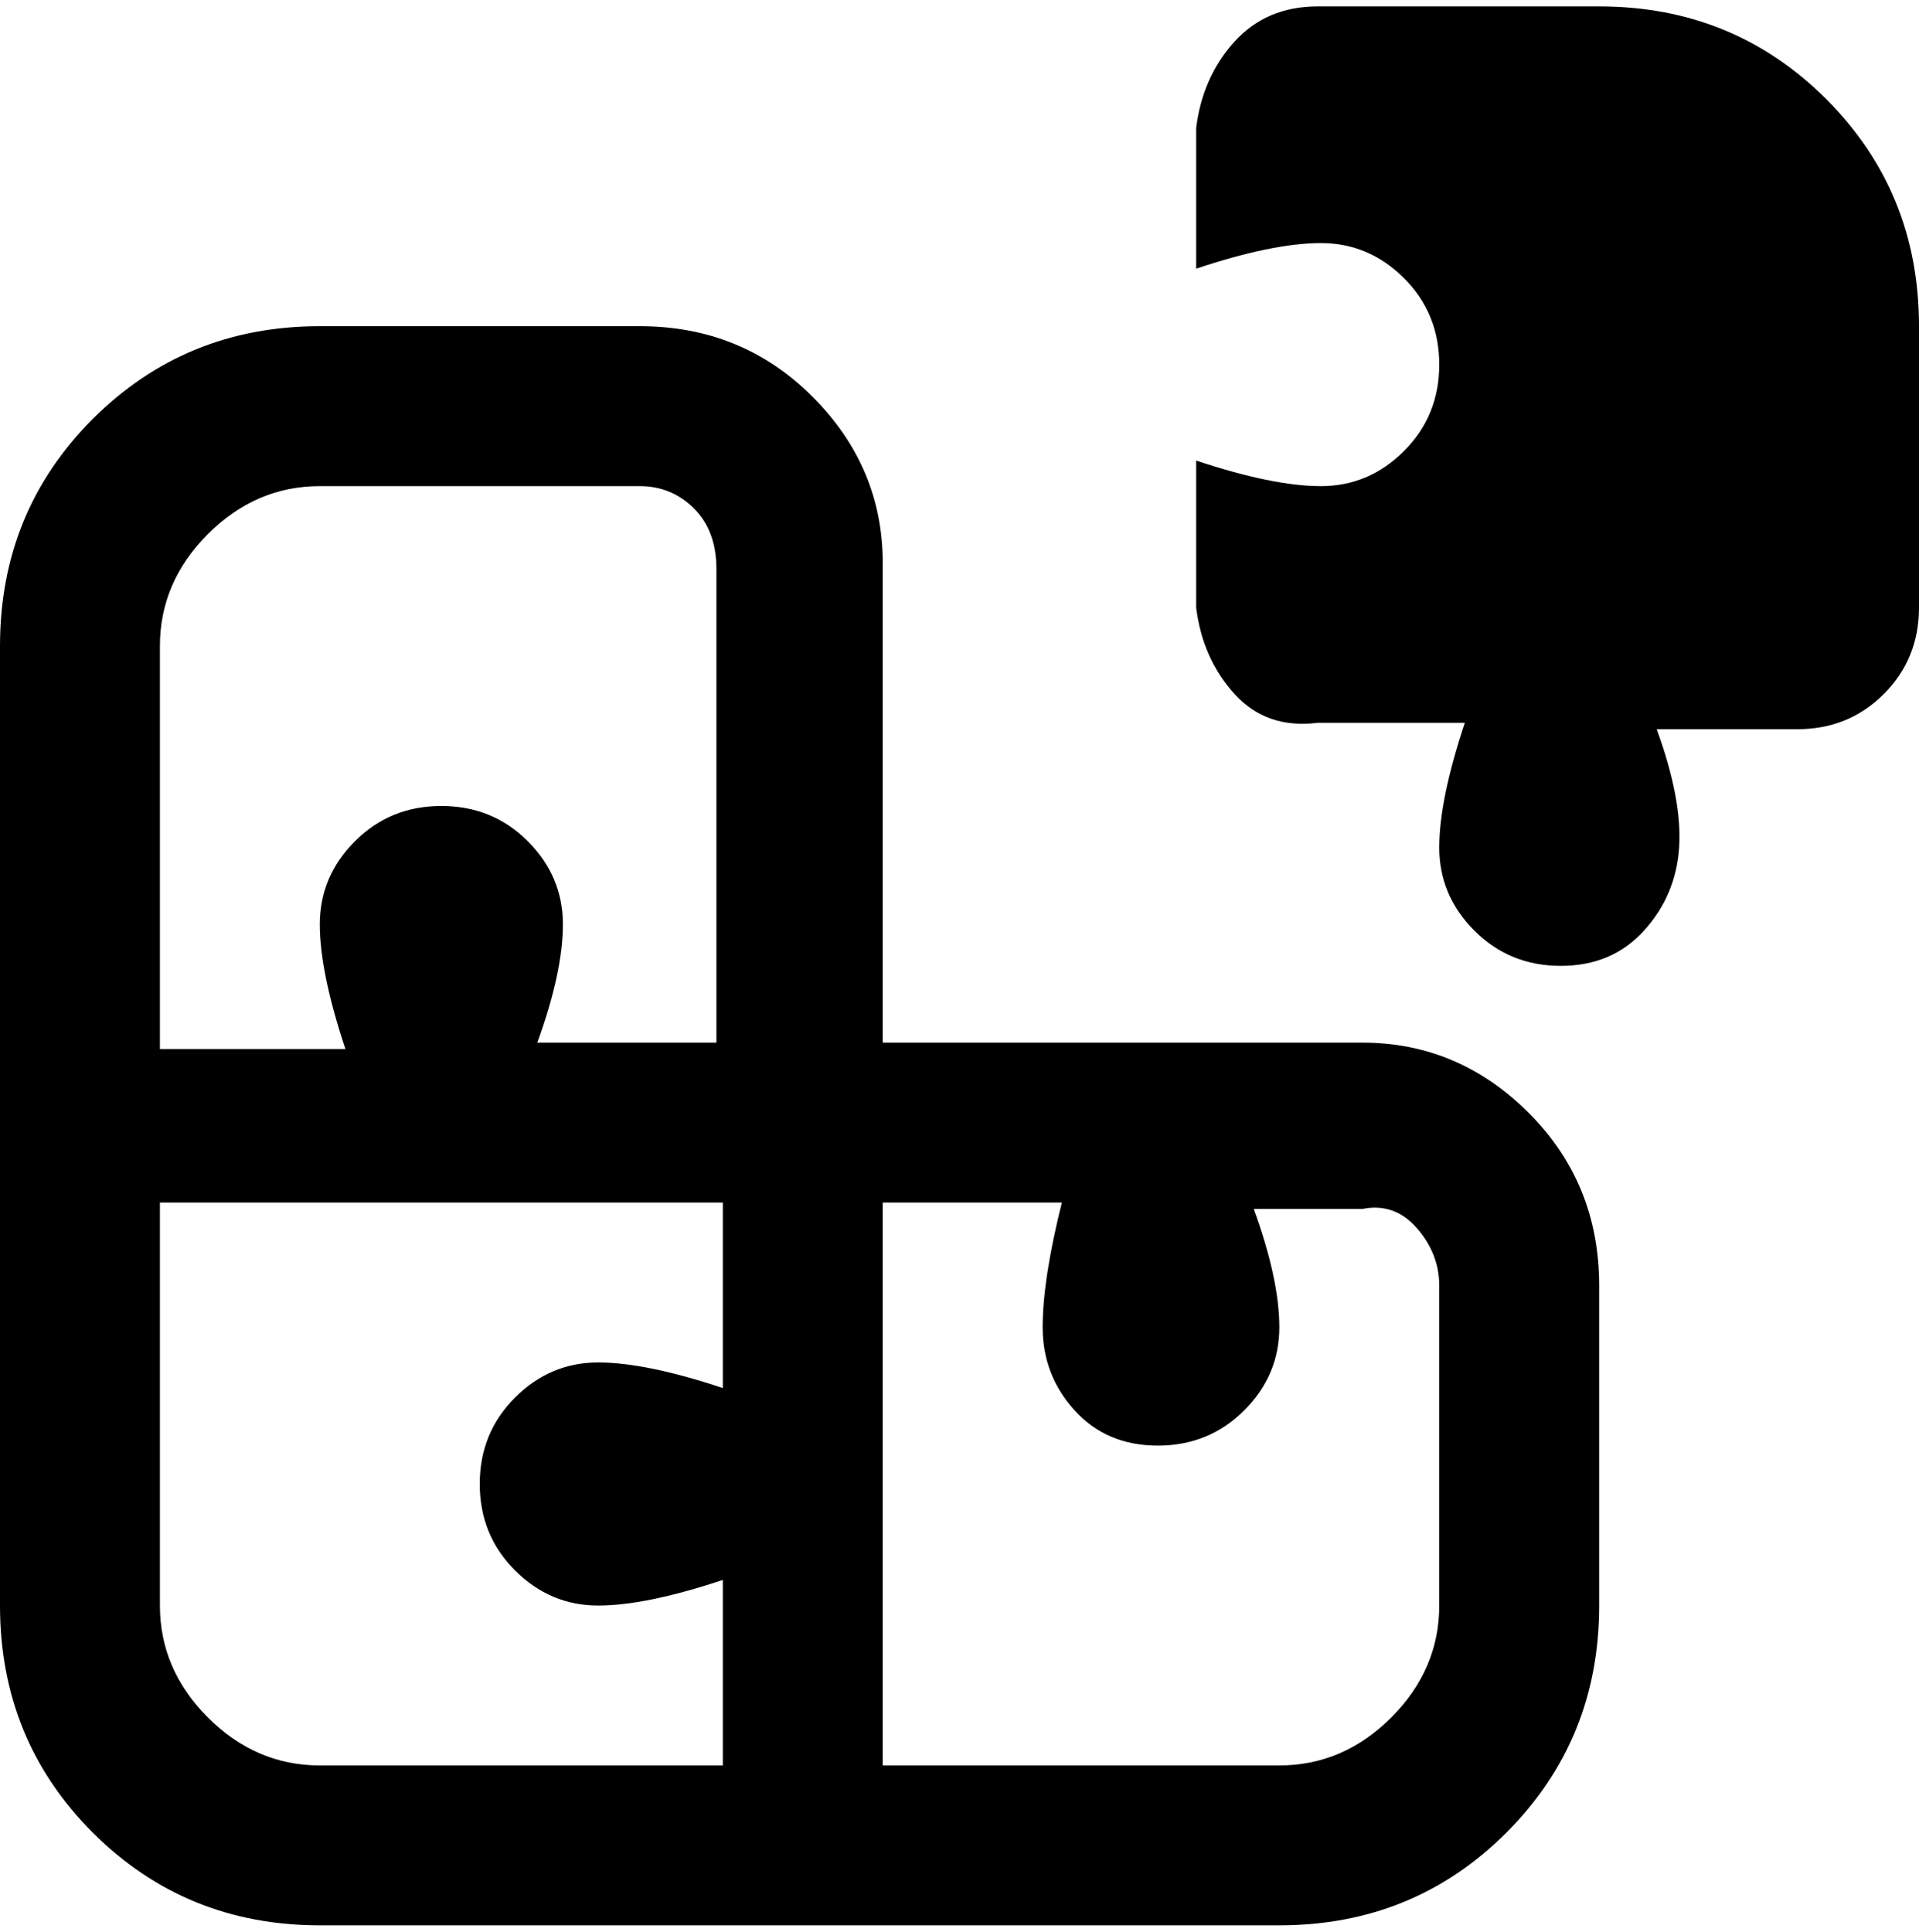 <svg viewBox="0 0 300 302.001" xmlns="http://www.w3.org/2000/svg"><path d="M213 163h-75V88q0-15-11-26t-27-11H50q-21 0-35.5 14.5T0 101v150q0 21 14.5 35.5T50 301h150q21 0 35.5-14.5T250 251v-50q0-16-11-27t-26-11zM25 101q0-10 7.5-17.5T50 76h50q5 0 8.5 3.5T112 89v74H84q4-11 4-18.5t-5.5-13Q77 126 69 126t-13.5 5.5q-5.5 5.5-5.5 13t4 19.5H25v-63zm88 175H50q-10 0-17.5-7.5T25 251v-63h88v29q-12-4-19.5-4t-13 5.5Q75 224 75 232t5.5 13.5q5.5 5.5 13 5.5t19.5-4v29zm112-25q0 10-7.5 17.5T200 276h-62v-88h28q-3 12-3 19.5t5 13q5 5.5 13 5.5t13.5-5.5q5.5-5.5 5.5-13t-4-18.5h17q5-1 8.5 3t3.5 9v50zm75-200v44q0 8-5.5 13.5T281 114h-22q4 11 3.5 18.5t-5.5 13q-5 5.5-13 5.5t-13.5-5.5q-5.5-5.5-5.5-13t4-19.5h-23q-8 1-13-4.5T187 95V72q12 4 19.5 4t13-5.5Q225 65 225 57t-5.5-13.5q-5.5-5.5-13-5.5T187 42V20q1-8 6-13.5T206 1h44q21 0 35.5 14.5T300 51z"/></svg>